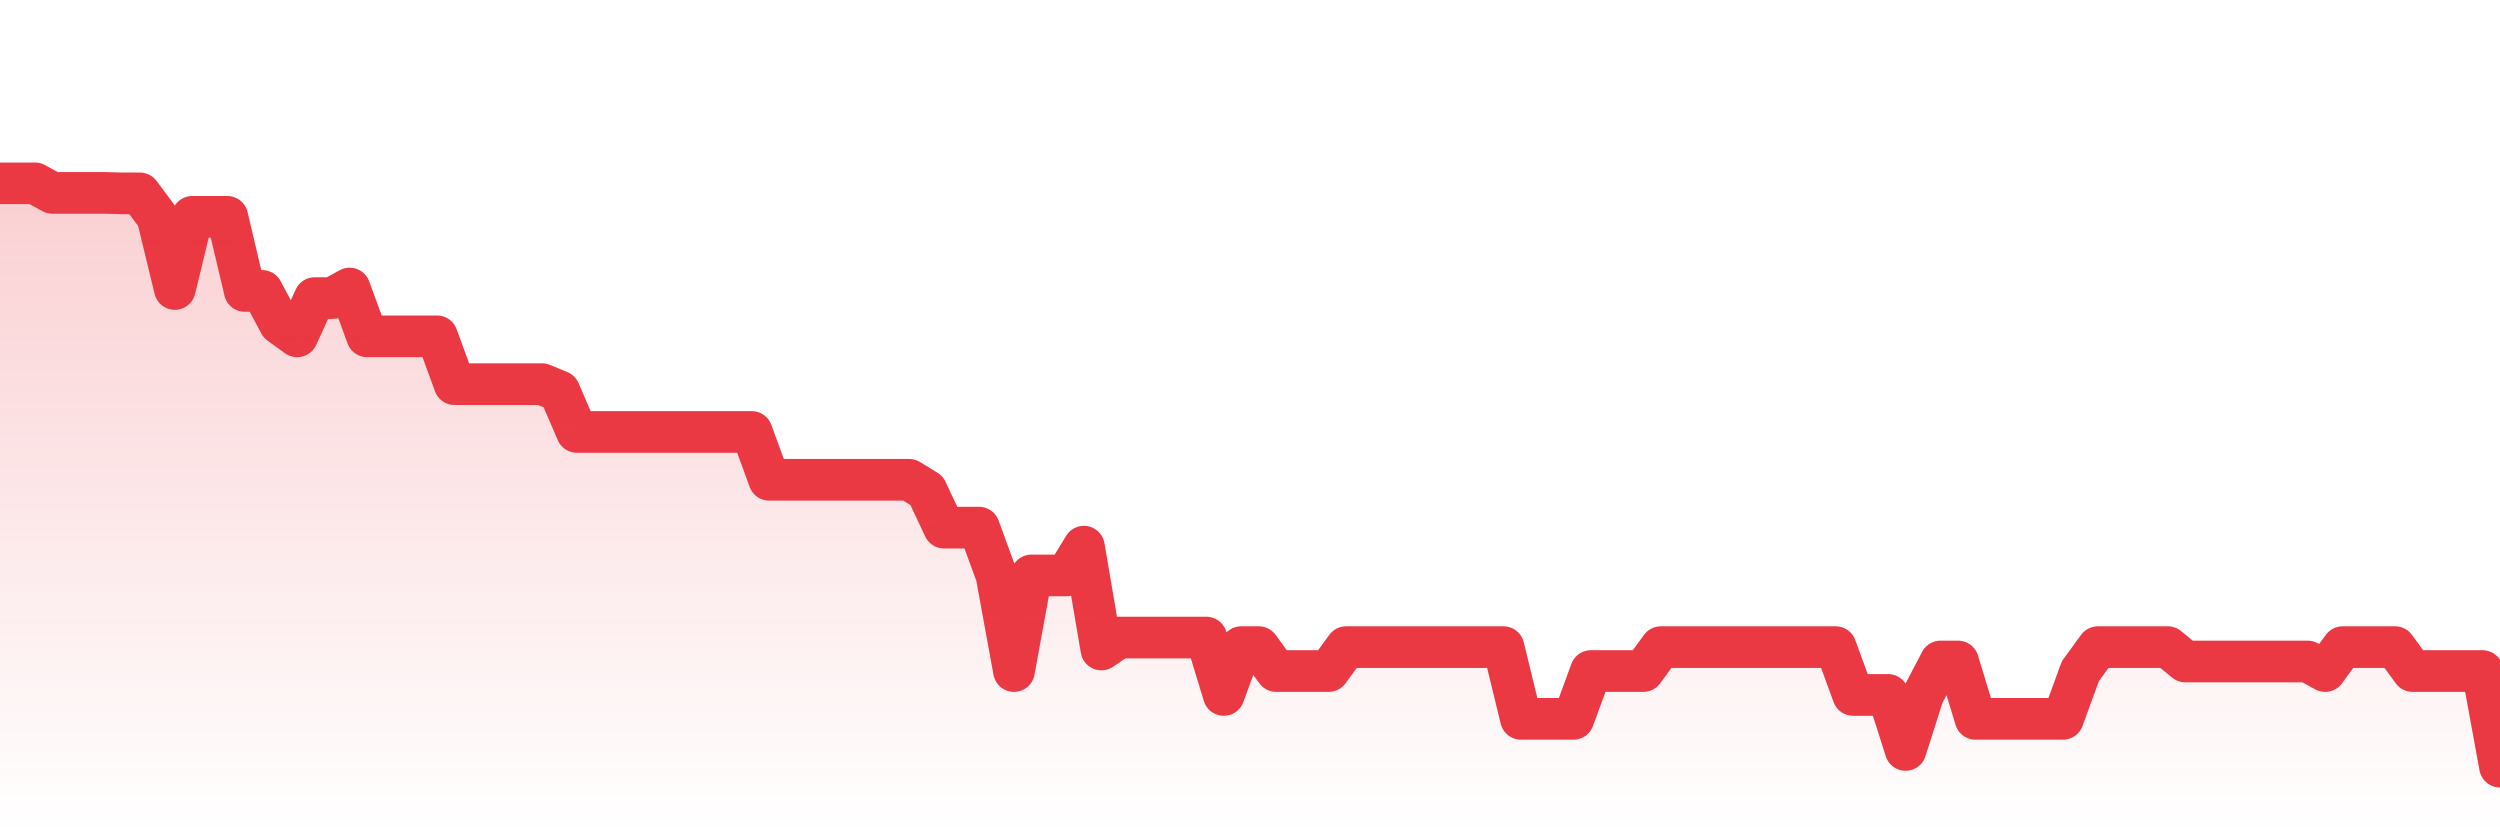 <svg xmlns="http://www.w3.org/2000/svg" viewBox="0 0 120 40" width="120" height="40">
    <defs>
      <linearGradient id="color_grad" x1="0%" x2="0%" y1="0%" y2="100%">
        <stop offset="0%" style="stop-color:#EA3943;stop-opacity:0.4;"></stop>
        <stop offset="100%" style="stop-color:#EA3943;stop-opacity:0.0;"></stop>
      </linearGradient>
    </defs>
    <g>
      <path stroke="#EA3943" stroke-width="2" stroke-linecap="round" stroke-linejoin="round" fill="none" d="M 0 8.8 L 0.839 8.8 L 1.678 8.8 L 2.517 9.259 L 3.357 9.259 L 4.196 9.259 L 5.035 9.259 L 5.874 9.282 L 6.713 9.282 L 7.552 10.407 L 8.392 13.872 L 9.231 10.407 L 10.07 10.407 L 10.909 10.407 L 11.748 13.964 L 12.587 13.964 L 13.427 15.541 L 14.266 16.144 L 15.105 14.308 L 15.944 14.308 L 16.783 13.849 L 17.622 16.144 L 18.462 16.144 L 19.301 16.144 L 20.14 16.144 L 20.979 16.144 L 21.818 18.439 L 22.657 18.439 L 23.497 18.439 L 24.336 18.439 L 25.175 18.439 L 26.014 18.439 L 26.853 18.784 L 27.692 20.734 L 28.531 20.734 L 29.371 20.734 L 30.21 20.734 L 31.049 20.734 L 31.888 20.734 L 32.727 20.734 L 33.566 20.734 L 34.406 20.734 L 35.245 20.734 L 36.084 20.734 L 36.923 23.03 L 37.762 23.03 L 38.601 23.03 L 39.441 23.03 L 40.28 23.03 L 41.119 23.03 L 41.958 23.03 L 42.797 23.03 L 43.636 23.03 L 44.476 23.543 L 45.315 25.325 L 46.154 25.325 L 46.993 25.325 L 47.832 27.62 L 48.671 32.21 L 49.51 27.62 L 50.35 27.62 L 51.189 27.62 L 52.028 26.239 L 52.867 31.176 L 53.706 30.603 L 54.545 30.603 L 55.385 30.603 L 56.224 30.603 L 57.063 30.603 L 57.902 30.603 L 58.741 33.357 L 59.58 31.062 L 60.42 31.062 L 61.259 32.21 L 62.098 32.21 L 62.937 32.21 L 63.776 32.21 L 64.615 31.062 L 65.455 31.062 L 66.294 31.062 L 67.133 31.062 L 67.972 31.062 L 68.811 31.062 L 69.65 31.062 L 70.49 31.062 L 71.329 31.062 L 72.168 31.062 L 73.007 34.505 L 73.846 34.505 L 74.685 34.505 L 75.524 34.505 L 76.364 32.21 L 77.203 32.21 L 78.042 32.21 L 78.881 32.21 L 79.72 31.062 L 80.559 31.062 L 81.399 31.062 L 82.238 31.062 L 83.077 31.062 L 83.916 31.062 L 84.755 31.062 L 85.594 31.062 L 86.434 31.062 L 87.273 31.062 L 88.112 31.062 L 88.951 33.357 L 89.79 33.357 L 90.629 33.357 L 91.469 35.997 L 92.308 33.357 L 93.147 31.751 L 93.986 31.751 L 94.825 34.505 L 95.664 34.505 L 96.503 34.505 L 97.343 34.505 L 98.182 34.505 L 99.021 34.505 L 99.86 32.21 L 100.699 31.062 L 101.538 31.062 L 102.378 31.062 L 103.217 31.062 L 104.056 31.062 L 104.895 31.751 L 105.734 31.751 L 106.573 31.751 L 107.413 31.751 L 108.252 31.751 L 109.091 31.751 L 109.93 31.751 L 110.769 31.751 L 111.608 32.21 L 112.448 31.062 L 113.287 31.062 L 114.126 31.062 L 114.965 31.062 L 115.804 32.21 L 116.643 32.21 L 117.483 32.21 L 118.322 32.21 L 119.161 32.21 L 120 36.8"></path>
      <path stroke="none" fill-opacity="0.6" fill="url(#color_grad)" d="M 0 40 L 0 8.8 L 0.839 8.8 L 1.678 8.8 L 2.517 9.259 L 3.357 9.259 L 4.196 9.259 L 5.035 9.259 L 5.874 9.282 L 6.713 9.282 L 7.552 10.407 L 8.392 13.872 L 9.231 10.407 L 10.07 10.407 L 10.909 10.407 L 11.748 13.964 L 12.587 13.964 L 13.427 15.541 L 14.266 16.144 L 15.105 14.308 L 15.944 14.308 L 16.783 13.849 L 17.622 16.144 L 18.462 16.144 L 19.301 16.144 L 20.14 16.144 L 20.979 16.144 L 21.818 18.439 L 22.657 18.439 L 23.497 18.439 L 24.336 18.439 L 25.175 18.439 L 26.014 18.439 L 26.853 18.784 L 27.692 20.734 L 28.531 20.734 L 29.371 20.734 L 30.21 20.734 L 31.049 20.734 L 31.888 20.734 L 32.727 20.734 L 33.566 20.734 L 34.406 20.734 L 35.245 20.734 L 36.084 20.734 L 36.923 23.03 L 37.762 23.03 L 38.601 23.03 L 39.441 23.03 L 40.28 23.03 L 41.119 23.03 L 41.958 23.03 L 42.797 23.03 L 43.636 23.03 L 44.476 23.543 L 45.315 25.325 L 46.154 25.325 L 46.993 25.325 L 47.832 27.62 L 48.671 32.21 L 49.51 27.62 L 50.35 27.62 L 51.189 27.62 L 52.028 26.239 L 52.867 31.176 L 53.706 30.603 L 54.545 30.603 L 55.385 30.603 L 56.224 30.603 L 57.063 30.603 L 57.902 30.603 L 58.741 33.357 L 59.58 31.062 L 60.42 31.062 L 61.259 32.21 L 62.098 32.21 L 62.937 32.21 L 63.776 32.21 L 64.615 31.062 L 65.455 31.062 L 66.294 31.062 L 67.133 31.062 L 67.972 31.062 L 68.811 31.062 L 69.65 31.062 L 70.49 31.062 L 71.329 31.062 L 72.168 31.062 L 73.007 34.505 L 73.846 34.505 L 74.685 34.505 L 75.524 34.505 L 76.364 32.21 L 77.203 32.21 L 78.042 32.21 L 78.881 32.21 L 79.72 31.062 L 80.559 31.062 L 81.399 31.062 L 82.238 31.062 L 83.077 31.062 L 83.916 31.062 L 84.755 31.062 L 85.594 31.062 L 86.434 31.062 L 87.273 31.062 L 88.112 31.062 L 88.951 33.357 L 89.79 33.357 L 90.629 33.357 L 91.469 35.997 L 92.308 33.357 L 93.147 31.751 L 93.986 31.751 L 94.825 34.505 L 95.664 34.505 L 96.503 34.505 L 97.343 34.505 L 98.182 34.505 L 99.021 34.505 L 99.86 32.21 L 100.699 31.062 L 101.538 31.062 L 102.378 31.062 L 103.217 31.062 L 104.056 31.062 L 104.895 31.751 L 105.734 31.751 L 106.573 31.751 L 107.413 31.751 L 108.252 31.751 L 109.091 31.751 L 109.93 31.751 L 110.769 31.751 L 111.608 32.21 L 112.448 31.062 L 113.287 31.062 L 114.126 31.062 L 114.965 31.062 L 115.804 32.21 L 116.643 32.21 L 117.483 32.21 L 118.322 32.21 L 119.161 32.21 L 120 36.8 L 120 40 Z"></path>
    </g>
  </svg>
